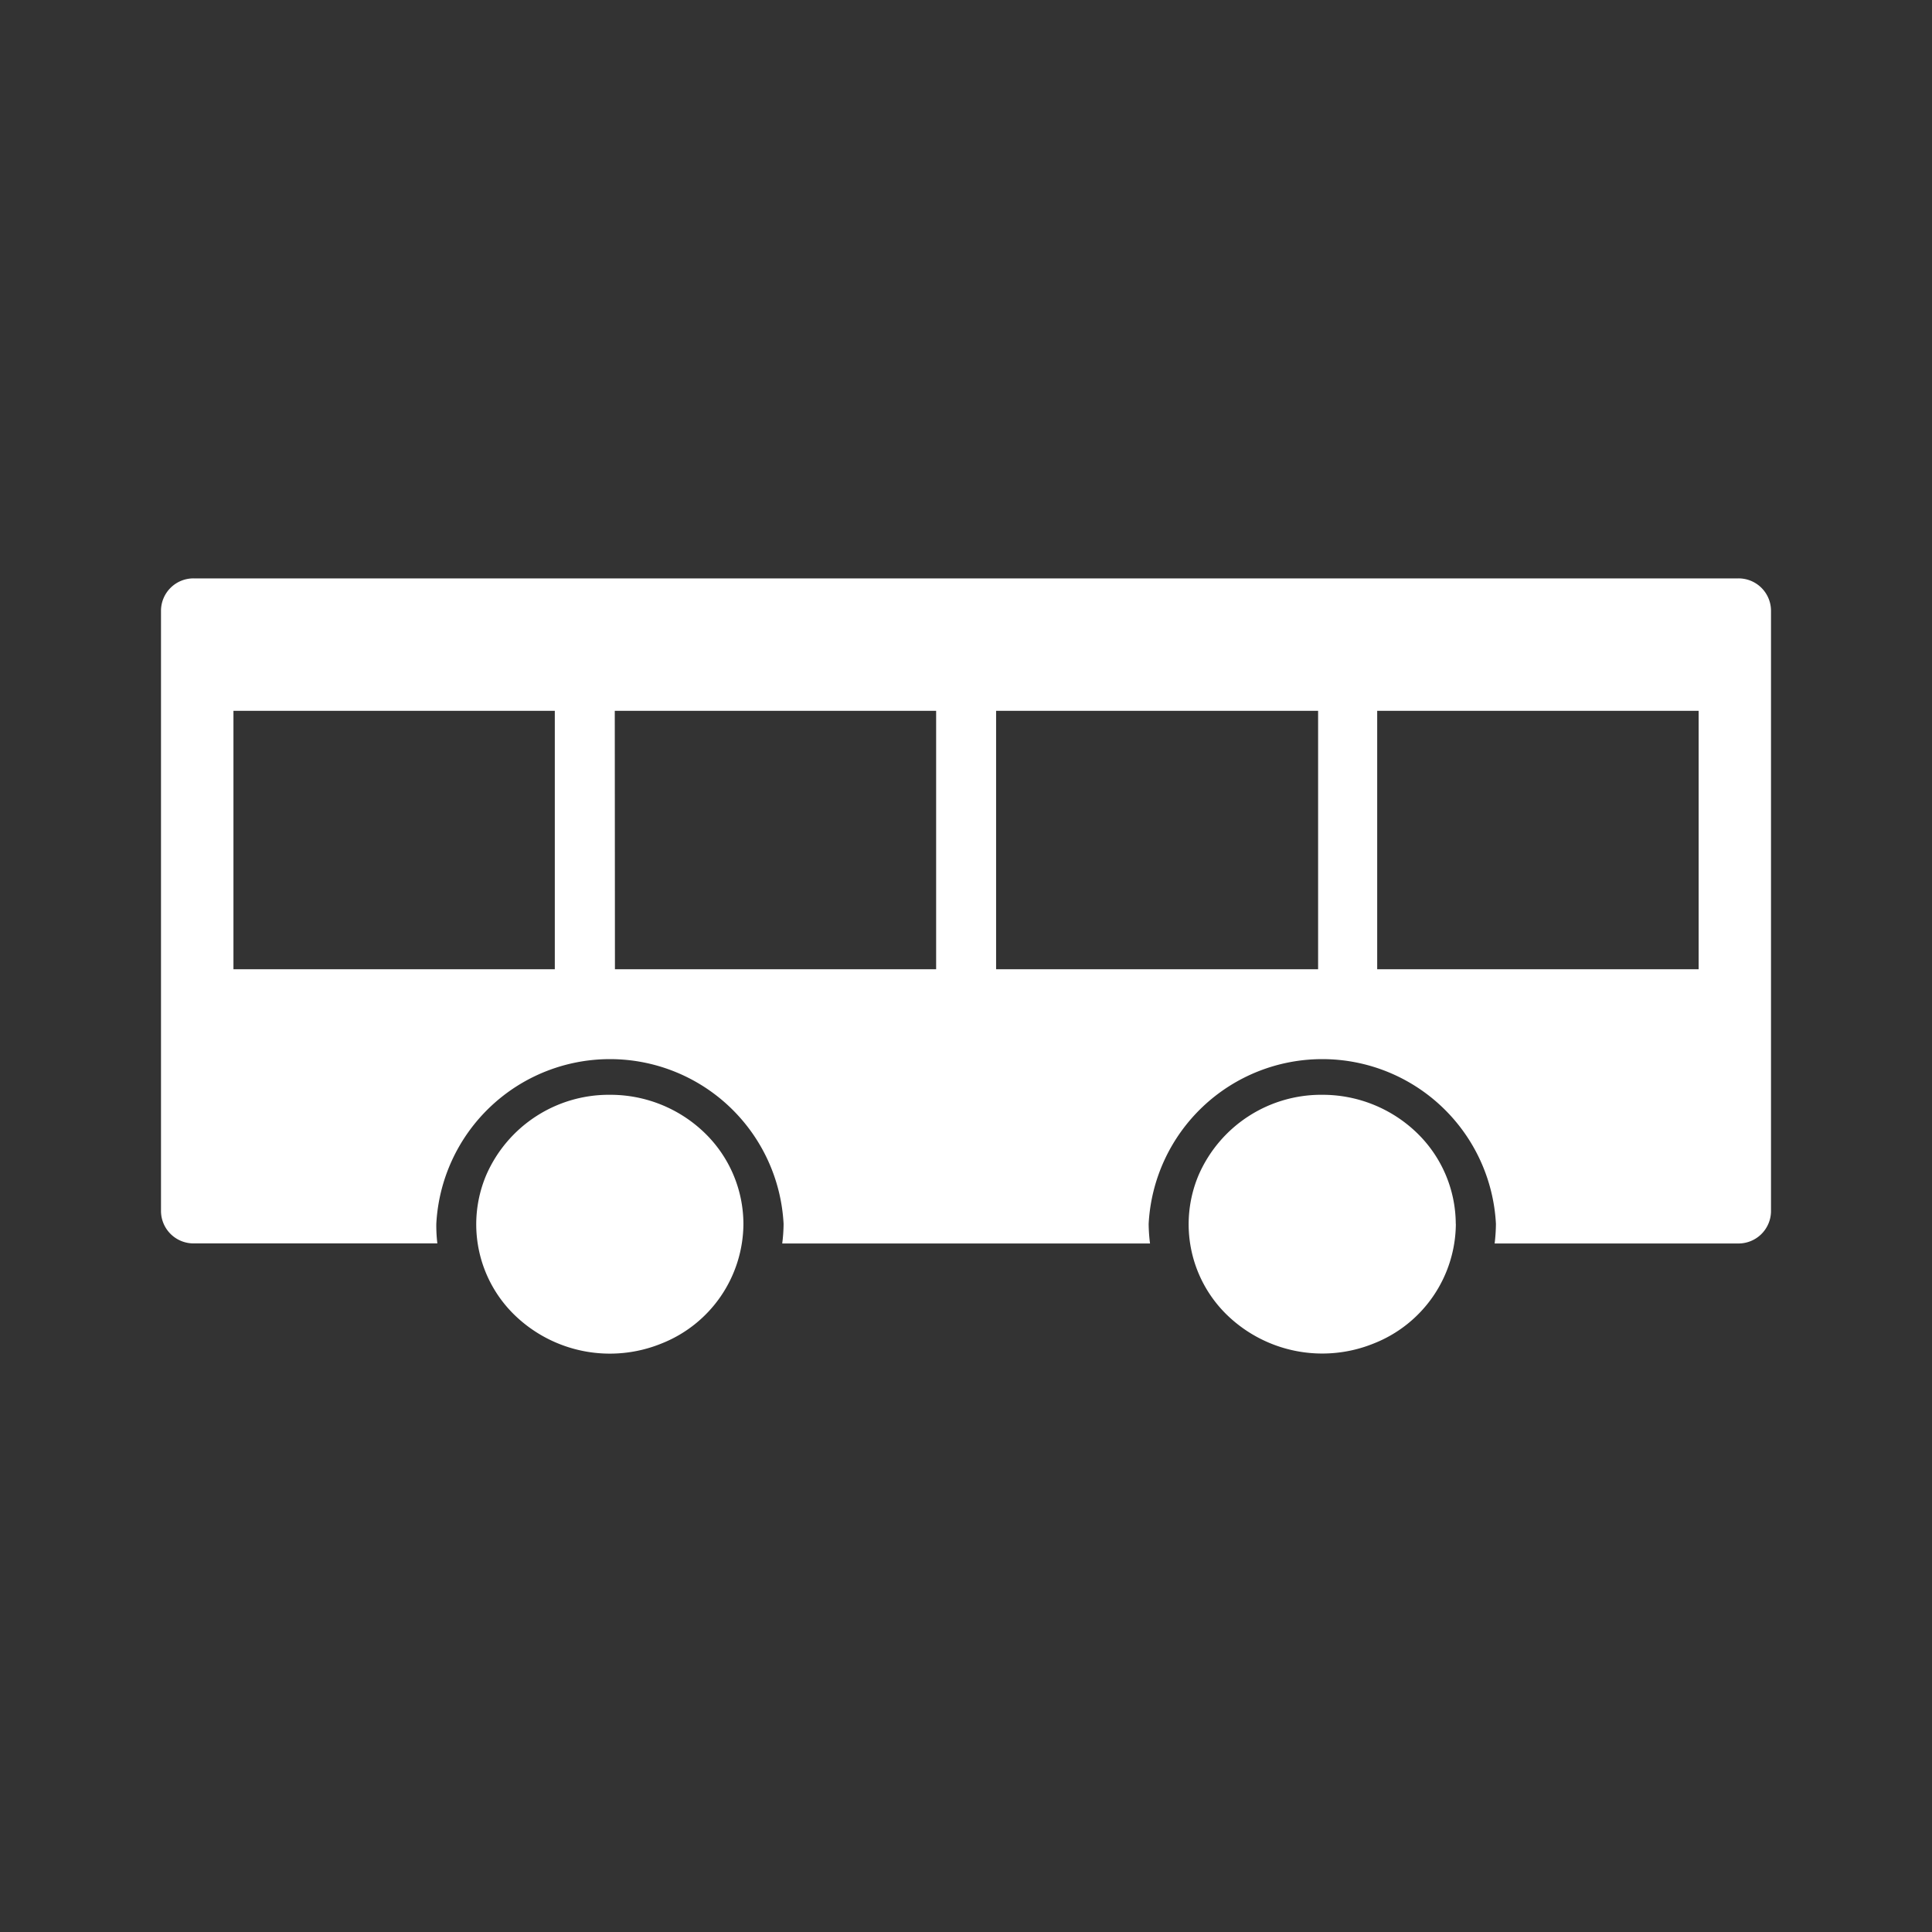 <svg xmlns="http://www.w3.org/2000/svg" viewBox="0 0 24 24"><rect x="0" y="0" width="24" height="24" fill="#333333" stroke="none"/><path style="fill:white;" d="M17.108 12.04h3.993V8.83h-3.993zm-14.208 0h3.992V8.83H2.9zm4.739 0h3.99V8.83H7.637zm4.735 0h4V8.83h-4zm-3.139 3.163a1.607 1.607 0 0 1-1.021 1.488 1.7 1.7 0 0 1-1.812-.346 1.57 1.57 0 0 1-.36-1.752 1.661 1.661 0 0 1 1.534-.993 1.684 1.684 0 0 1 1.173.469 1.578 1.578 0 0 1 .486 1.134zm8.85 0a1.607 1.607 0 0 1-1.022 1.487 1.7 1.7 0 0 1-1.81-.345 1.57 1.57 0 0 1-.362-1.751 1.66 1.66 0 0 1 1.533-.994 1.686 1.686 0 0 1 1.173.469 1.58 1.58 0 0 1 .487 1.134zM22 7.582v7.469a.404.404 0 0 1-.408.396h-3.025a2.187 2.187 0 0 0 .016-.244 2.16 2.16 0 0 0-4.314 0 2.074 2.074 0 0 0 .017.244H9.717a1.971 1.971 0 0 0 .017-.244 2.16 2.16 0 0 0-4.314 0 1.84 1.84 0 0 0 .013.243H2.408A.404.404 0 0 1 2 15.05V7.582a.403.403 0 0 1 .408-.397h19.184a.403.403 0 0 1 .408.397z"/></svg>